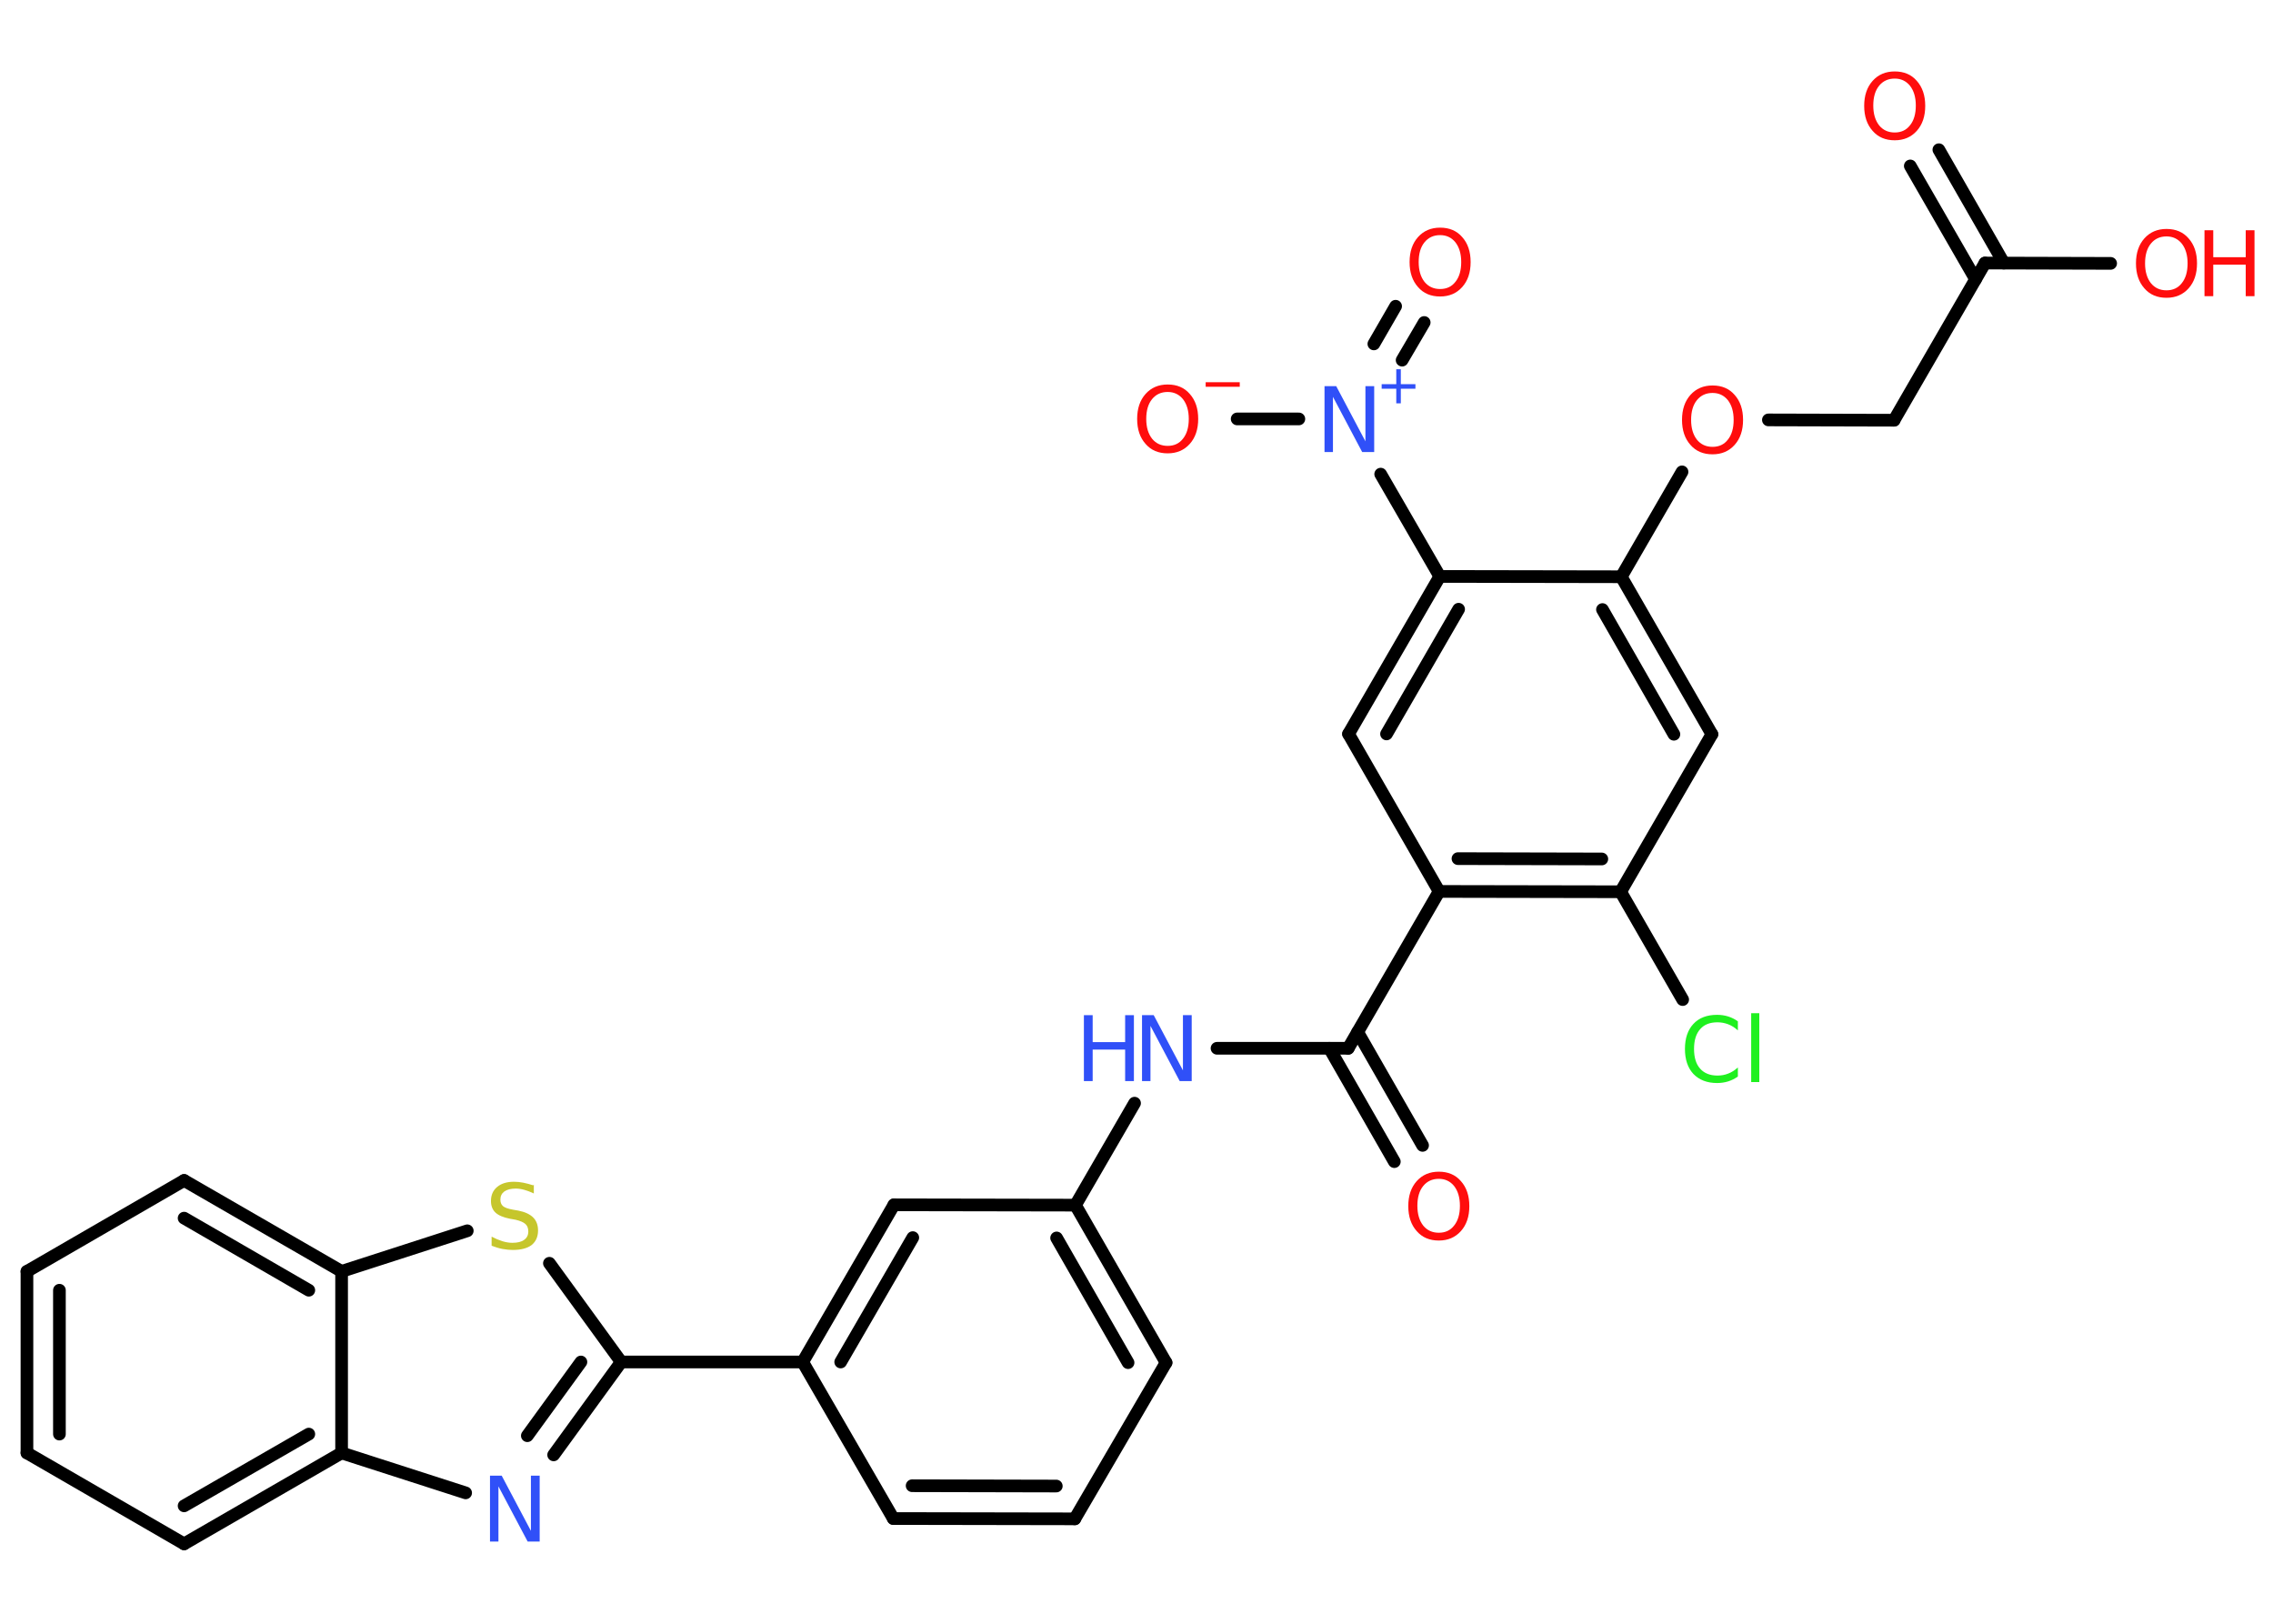 <?xml version='1.0' encoding='UTF-8'?>
<!DOCTYPE svg PUBLIC "-//W3C//DTD SVG 1.1//EN" "http://www.w3.org/Graphics/SVG/1.1/DTD/svg11.dtd">
<svg version='1.2' xmlns='http://www.w3.org/2000/svg' xmlns:xlink='http://www.w3.org/1999/xlink' width='70.0mm' height='50.0mm' viewBox='0 0 70.0 50.0'>
  <desc>Generated by the Chemistry Development Kit (http://github.com/cdk)</desc>
  <g stroke-linecap='round' stroke-linejoin='round' stroke='#000000' stroke-width='.39' fill='#FF0D0D'>
    <rect x='.0' y='.0' width='70.0' height='50.0' fill='#FFFFFF' stroke='none'/>
    <g id='mol1' class='mol'>
      <g id='mol1bnd1' class='bond'>
        <line x1='59.71' y1='4.61' x2='61.71' y2='8.1'/>
        <line x1='58.83' y1='5.11' x2='60.84' y2='8.6'/>
      </g>
      <line id='mol1bnd2' class='bond' x1='61.13' y1='8.1' x2='65.0' y2='8.11'/>
      <line id='mol1bnd3' class='bond' x1='61.13' y1='8.1' x2='58.33' y2='12.94'/>
      <line id='mol1bnd4' class='bond' x1='58.33' y1='12.94' x2='54.46' y2='12.93'/>
      <line id='mol1bnd5' class='bond' x1='51.8' y1='14.53' x2='49.93' y2='17.76'/>
      <g id='mol1bnd6' class='bond'>
        <line x1='52.72' y1='22.61' x2='49.93' y2='17.76'/>
        <line x1='51.55' y1='22.61' x2='49.35' y2='18.77'/>
      </g>
      <line id='mol1bnd7' class='bond' x1='52.72' y1='22.61' x2='49.91' y2='27.46'/>
      <line id='mol1bnd8' class='bond' x1='49.91' y1='27.46' x2='51.82' y2='30.78'/>
      <g id='mol1bnd9' class='bond'>
        <line x1='44.32' y1='27.45' x2='49.91' y2='27.46'/>
        <line x1='44.9' y1='26.44' x2='49.33' y2='26.45'/>
      </g>
      <line id='mol1bnd10' class='bond' x1='44.32' y1='27.45' x2='41.52' y2='32.28'/>
      <g id='mol1bnd11' class='bond'>
        <line x1='41.81' y1='31.78' x2='43.81' y2='35.27'/>
        <line x1='40.94' y1='32.28' x2='42.94' y2='35.77'/>
      </g>
      <line id='mol1bnd12' class='bond' x1='41.52' y1='32.28' x2='37.48' y2='32.28'/>
      <line id='mol1bnd13' class='bond' x1='34.94' y1='33.97' x2='33.12' y2='37.11'/>
      <g id='mol1bnd14' class='bond'>
        <line x1='35.91' y1='41.96' x2='33.12' y2='37.11'/>
        <line x1='34.74' y1='41.96' x2='32.54' y2='38.12'/>
      </g>
      <line id='mol1bnd15' class='bond' x1='35.91' y1='41.96' x2='33.1' y2='46.77'/>
      <g id='mol1bnd16' class='bond'>
        <line x1='27.51' y1='46.76' x2='33.1' y2='46.77'/>
        <line x1='28.09' y1='45.75' x2='32.53' y2='45.76'/>
      </g>
      <line id='mol1bnd17' class='bond' x1='27.51' y1='46.76' x2='24.72' y2='41.94'/>
      <line id='mol1bnd18' class='bond' x1='24.72' y1='41.94' x2='19.13' y2='41.94'/>
      <g id='mol1bnd19' class='bond'>
        <line x1='17.05' y1='44.8' x2='19.13' y2='41.94'/>
        <line x1='16.24' y1='44.21' x2='17.89' y2='41.94'/>
      </g>
      <line id='mol1bnd20' class='bond' x1='14.34' y1='45.97' x2='10.52' y2='44.74'/>
      <g id='mol1bnd21' class='bond'>
        <line x1='5.67' y1='47.54' x2='10.52' y2='44.74'/>
        <line x1='5.67' y1='46.37' x2='9.51' y2='44.16'/>
      </g>
      <line id='mol1bnd22' class='bond' x1='5.67' y1='47.54' x2='.83' y2='44.74'/>
      <g id='mol1bnd23' class='bond'>
        <line x1='.83' y1='39.15' x2='.83' y2='44.74'/>
        <line x1='1.83' y1='39.73' x2='1.83' y2='44.16'/>
      </g>
      <line id='mol1bnd24' class='bond' x1='.83' y1='39.15' x2='5.67' y2='36.35'/>
      <g id='mol1bnd25' class='bond'>
        <line x1='10.52' y1='39.15' x2='5.67' y2='36.35'/>
        <line x1='9.51' y1='39.73' x2='5.67' y2='37.51'/>
      </g>
      <line id='mol1bnd26' class='bond' x1='10.52' y1='44.74' x2='10.52' y2='39.15'/>
      <line id='mol1bnd27' class='bond' x1='10.52' y1='39.15' x2='14.39' y2='37.9'/>
      <line id='mol1bnd28' class='bond' x1='19.13' y1='41.94' x2='16.92' y2='38.9'/>
      <g id='mol1bnd29' class='bond'>
        <line x1='27.53' y1='37.1' x2='24.72' y2='41.94'/>
        <line x1='28.11' y1='38.11' x2='25.89' y2='41.94'/>
      </g>
      <line id='mol1bnd30' class='bond' x1='33.12' y1='37.11' x2='27.53' y2='37.1'/>
      <line id='mol1bnd31' class='bond' x1='44.32' y1='27.45' x2='41.53' y2='22.6'/>
      <g id='mol1bnd32' class='bond'>
        <line x1='44.34' y1='17.75' x2='41.53' y2='22.6'/>
        <line x1='44.92' y1='18.76' x2='42.7' y2='22.6'/>
      </g>
      <line id='mol1bnd33' class='bond' x1='49.93' y1='17.76' x2='44.34' y2='17.75'/>
      <line id='mol1bnd34' class='bond' x1='44.34' y1='17.75' x2='42.52' y2='14.6'/>
      <g id='mol1bnd35' class='bond'>
        <line x1='42.31' y1='10.59' x2='42.98' y2='9.43'/>
        <line x1='43.18' y1='11.09' x2='43.86' y2='9.93'/>
      </g>
      <line id='mol1bnd36' class='bond' x1='40.0' y1='12.9' x2='38.1' y2='12.9'/>
      <path id='mol1atm1' class='atom' d='M58.35 2.42q-.3 .0 -.48 .22q-.18 .22 -.18 .61q.0 .38 .18 .61q.18 .22 .48 .22q.3 .0 .47 -.22q.18 -.22 .18 -.61q.0 -.38 -.18 -.61q-.18 -.22 -.47 -.22zM58.35 2.2q.43 .0 .68 .29q.26 .29 .26 .77q.0 .48 -.26 .77q-.26 .29 -.68 .29q-.43 .0 -.68 -.29q-.26 -.29 -.26 -.77q.0 -.48 .26 -.77q.26 -.29 .68 -.29z' stroke='none'/>
      <g id='mol1atm3' class='atom'>
        <path d='M66.72 7.28q-.3 .0 -.48 .22q-.18 .22 -.18 .61q.0 .38 .18 .61q.18 .22 .48 .22q.3 .0 .47 -.22q.18 -.22 .18 -.61q.0 -.38 -.18 -.61q-.18 -.22 -.47 -.22zM66.72 7.05q.43 .0 .68 .29q.26 .29 .26 .77q.0 .48 -.26 .77q-.26 .29 -.68 .29q-.43 .0 -.68 -.29q-.26 -.29 -.26 -.77q.0 -.48 .26 -.77q.26 -.29 .68 -.29z' stroke='none'/>
        <path d='M67.89 7.09h.27v.83h1.0v-.83h.27v2.03h-.27v-.97h-1.0v.97h-.27v-2.03z' stroke='none'/>
      </g>
      <path id='mol1atm5' class='atom' d='M52.74 12.1q-.3 .0 -.48 .22q-.18 .22 -.18 .61q.0 .38 .18 .61q.18 .22 .48 .22q.3 .0 .47 -.22q.18 -.22 .18 -.61q.0 -.38 -.18 -.61q-.18 -.22 -.47 -.22zM52.74 11.87q.43 .0 .68 .29q.26 .29 .26 .77q.0 .48 -.26 .77q-.26 .29 -.68 .29q-.43 .0 -.68 -.29q-.26 -.29 -.26 -.77q.0 -.48 .26 -.77q.26 -.29 .68 -.29z' stroke='none'/>
      <path id='mol1atm9' class='atom' d='M53.52 31.44v.29q-.14 -.13 -.3 -.19q-.16 -.06 -.33 -.06q-.35 .0 -.53 .21q-.19 .21 -.19 .61q.0 .4 .19 .61q.19 .21 .53 .21q.18 .0 .33 -.06q.16 -.06 .3 -.19v.28q-.14 .1 -.3 .15q-.16 .05 -.34 .05q-.46 .0 -.73 -.28q-.26 -.28 -.26 -.77q.0 -.49 .26 -.77q.26 -.28 .73 -.28q.18 .0 .34 .05q.16 .05 .3 .15zM53.93 31.2h.25v2.12h-.25v-2.12z' stroke='none' fill='#1FF01F'/>
      <path id='mol1atm12' class='atom' d='M44.31 36.3q-.3 .0 -.48 .22q-.18 .22 -.18 .61q.0 .38 .18 .61q.18 .22 .48 .22q.3 .0 .47 -.22q.18 -.22 .18 -.61q.0 -.38 -.18 -.61q-.18 -.22 -.47 -.22zM44.31 36.08q.43 .0 .68 .29q.26 .29 .26 .77q.0 .48 -.26 .77q-.26 .29 -.68 .29q-.43 .0 -.68 -.29q-.26 -.29 -.26 -.77q.0 -.48 .26 -.77q.26 -.29 .68 -.29z' stroke='none'/>
      <g id='mol1atm13' class='atom'>
        <path d='M35.16 31.26h.37l.9 1.7v-1.7h.27v2.03h-.37l-.9 -1.7v1.7h-.26v-2.03z' stroke='none' fill='#3050F8'/>
        <path d='M33.38 31.26h.27v.83h1.0v-.83h.27v2.03h-.27v-.97h-1.0v.97h-.27v-2.03z' stroke='none' fill='#3050F8'/>
      </g>
      <path id='mol1atm20' class='atom' d='M15.08 45.44h.37l.9 1.7v-1.7h.27v2.03h-.37l-.9 -1.7v1.7h-.26v-2.03z' stroke='none' fill='#3050F8'/>
      <path id='mol1atm27' class='atom' d='M16.44 36.48v.27q-.15 -.07 -.29 -.11q-.14 -.04 -.27 -.04q-.22 .0 -.35 .09q-.12 .09 -.12 .25q.0 .13 .08 .2q.08 .07 .31 .11l.17 .03q.3 .06 .45 .21q.15 .15 .15 .4q.0 .29 -.2 .45q-.2 .15 -.58 .15q-.14 .0 -.31 -.03q-.16 -.03 -.34 -.1v-.28q.17 .09 .33 .14q.16 .05 .31 .05q.24 .0 .36 -.09q.13 -.09 .13 -.26q.0 -.15 -.09 -.23q-.09 -.08 -.3 -.13l-.17 -.03q-.31 -.06 -.45 -.19q-.14 -.13 -.14 -.36q.0 -.27 .19 -.43q.19 -.16 .52 -.16q.14 .0 .29 .03q.15 .03 .3 .08z' stroke='none' fill='#C6C62C'/>
      <g id='mol1atm31' class='atom'>
        <path d='M40.78 11.89h.37l.9 1.7v-1.7h.27v2.03h-.37l-.9 -1.7v1.7h-.26v-2.03z' stroke='none' fill='#3050F8'/>
        <path d='M43.14 11.37v.46h.45v.14h-.45v.45h-.14v-.45h-.45v-.14h.45v-.46h.14z' stroke='none' fill='#3050F8'/>
      </g>
      <path id='mol1atm32' class='atom' d='M44.35 7.24q-.3 .0 -.48 .22q-.18 .22 -.18 .61q.0 .38 .18 .61q.18 .22 .48 .22q.3 .0 .47 -.22q.18 -.22 .18 -.61q.0 -.38 -.18 -.61q-.18 -.22 -.47 -.22zM44.35 7.01q.43 .0 .68 .29q.26 .29 .26 .77q.0 .48 -.26 .77q-.26 .29 -.68 .29q-.43 .0 -.68 -.29q-.26 -.29 -.26 -.77q.0 -.48 .26 -.77q.26 -.29 .68 -.29z' stroke='none'/>
      <g id='mol1atm33' class='atom'>
        <path d='M35.96 12.07q-.3 .0 -.48 .22q-.18 .22 -.18 .61q.0 .38 .18 .61q.18 .22 .48 .22q.3 .0 .47 -.22q.18 -.22 .18 -.61q.0 -.38 -.18 -.61q-.18 -.22 -.47 -.22zM35.96 11.84q.43 .0 .68 .29q.26 .29 .26 .77q.0 .48 -.26 .77q-.26 .29 -.68 .29q-.43 .0 -.68 -.29q-.26 -.29 -.26 -.77q.0 -.48 .26 -.77q.26 -.29 .68 -.29z' stroke='none'/>
        <path d='M37.13 11.77h1.05v.14h-1.05v-.14z' stroke='none'/>
      </g>
    </g>
  </g>
</svg>
